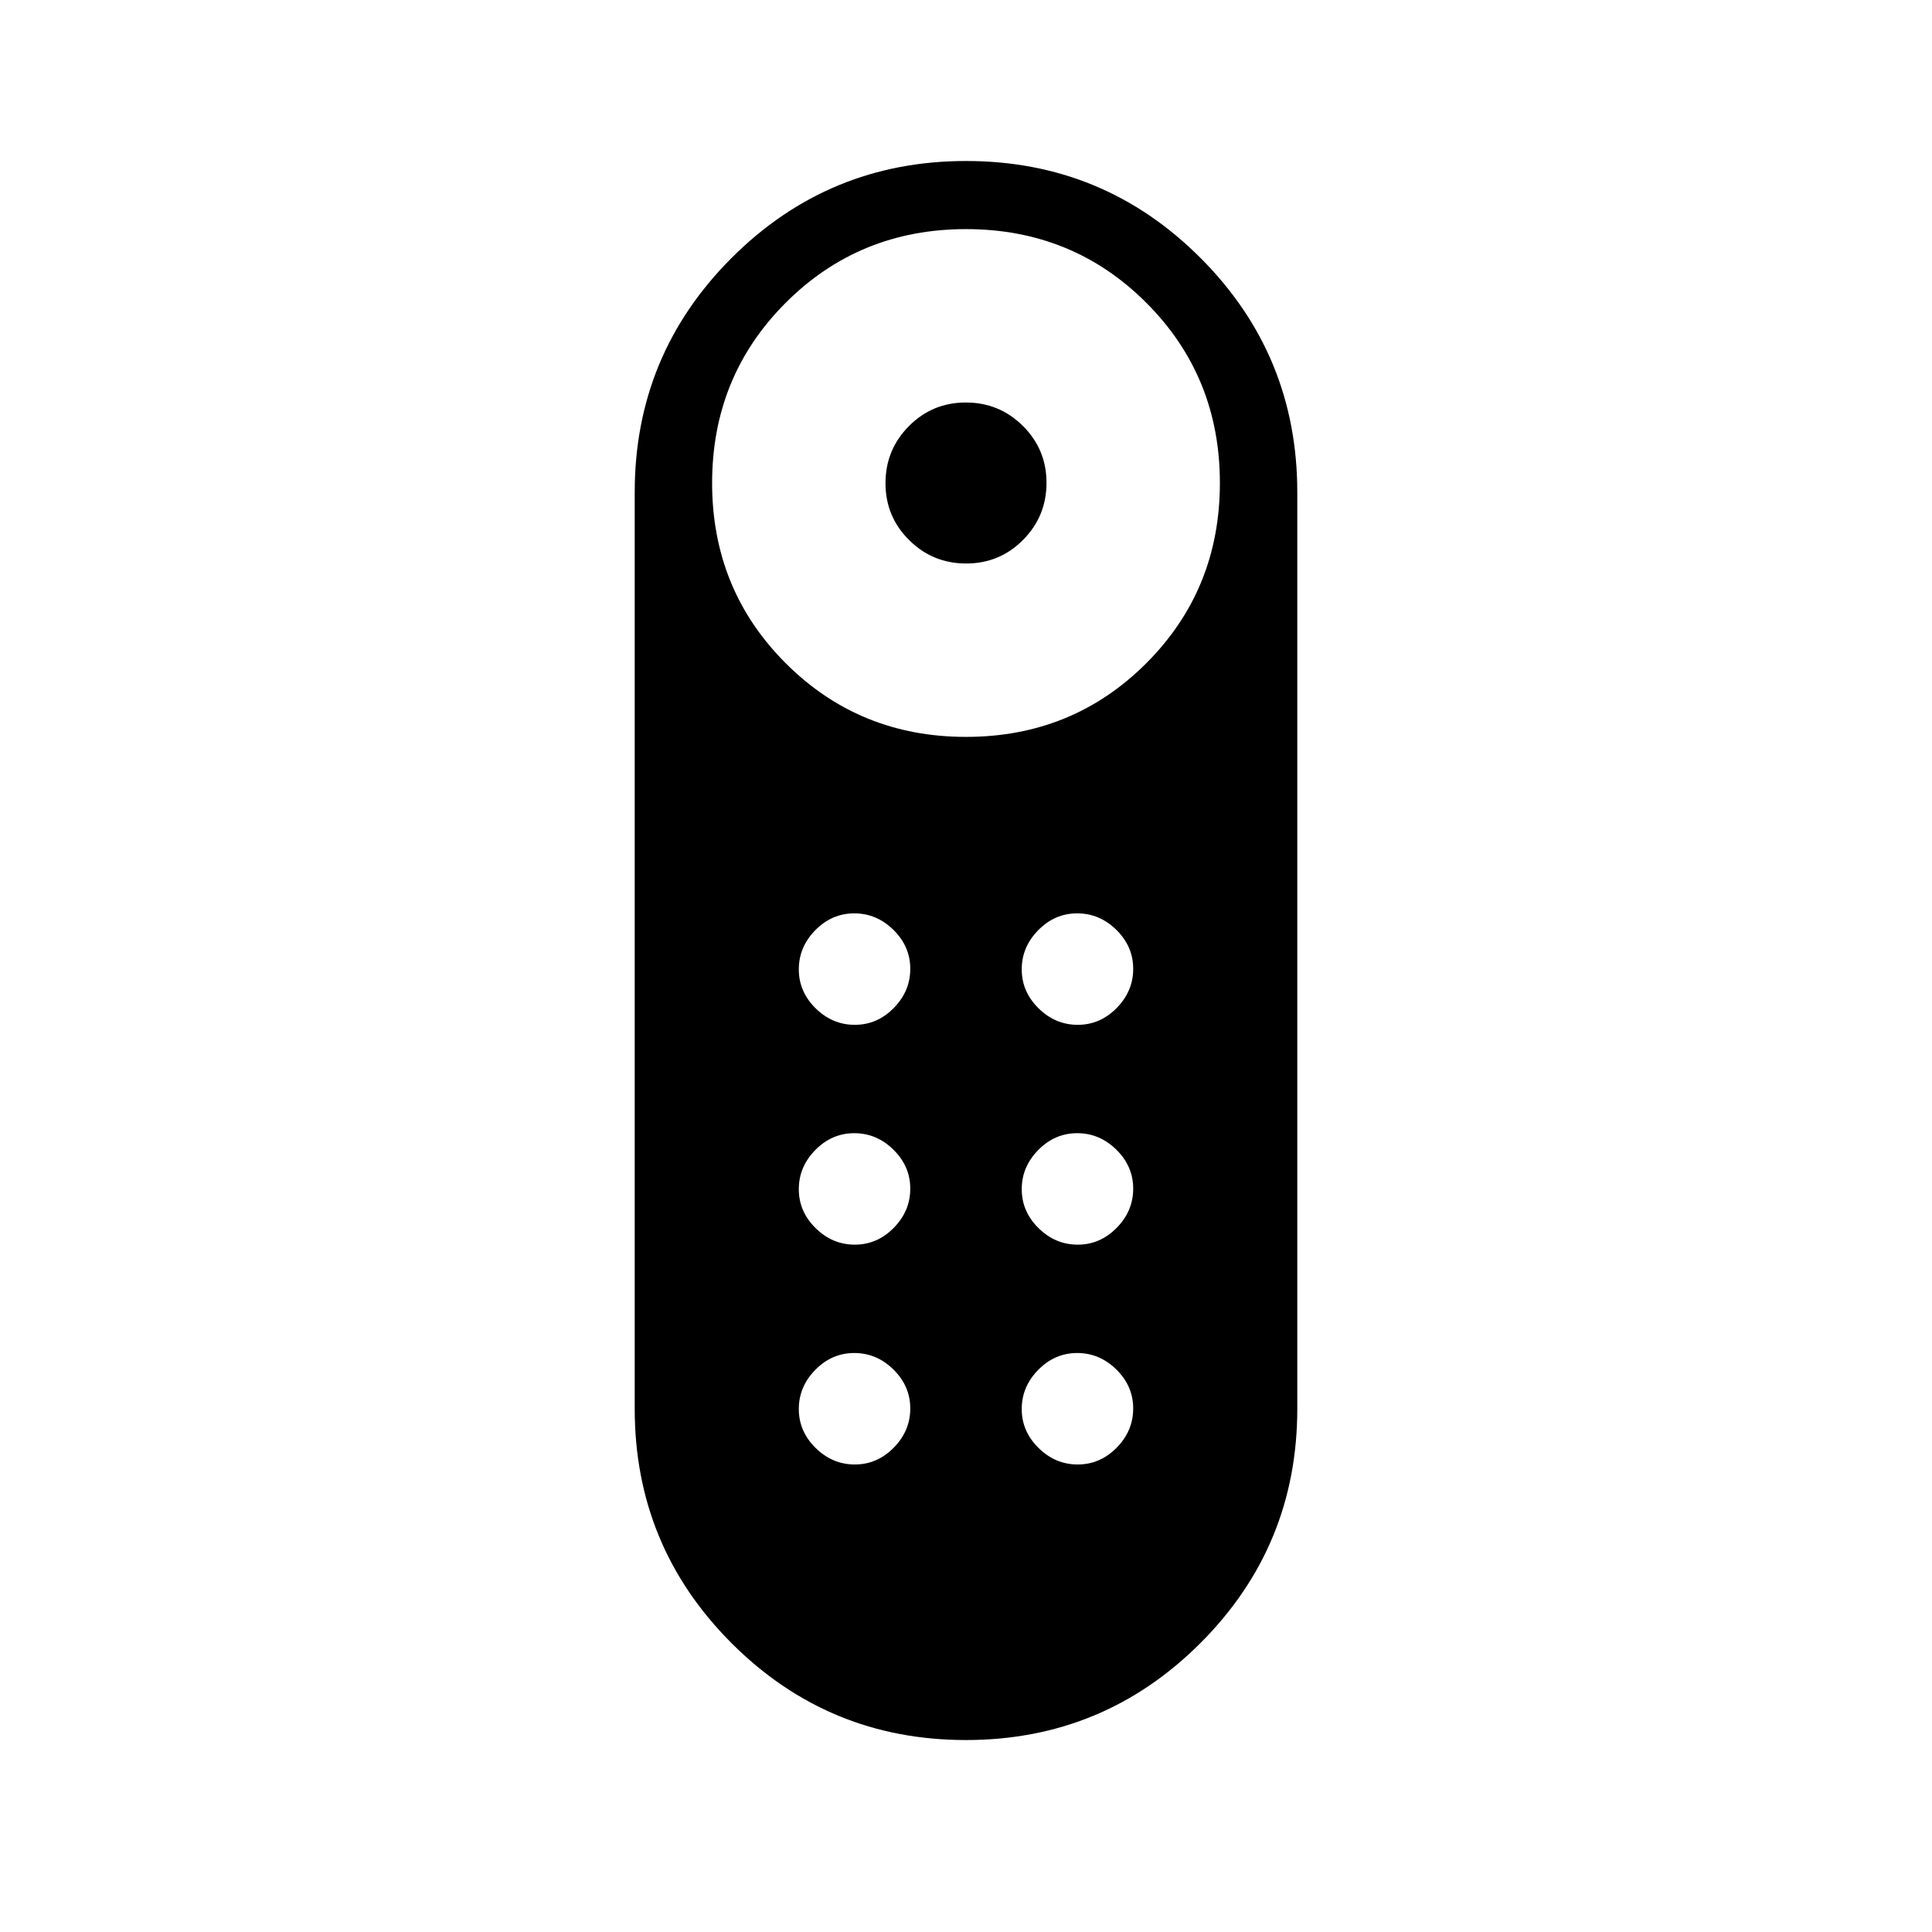 <svg xmlns="http://www.w3.org/2000/svg" height="40" viewBox="0 -960 960 960" width="40"><path d="M480.09-680q-16.629 0-28.359-11.64Q440-703.281 440-719.91q0-16.629 11.64-28.359Q463.28-760 479.91-760q16.629 0 28.359 11.64Q520-736.72 520-720.091q0 16.629-11.64 28.36Q496.72-680 480.09-680Zm-.139 584.616q-68.336 0-116.451-48.15-48.116-48.15-48.116-116.466v-455.385q0-68.315 48.165-116.465Q411.713-880 480.049-880T596.5-831.85q48.116 48.15 48.116 116.465V-260q0 68.316-48.165 116.466-48.164 48.15-116.5 48.15ZM480-593.846q52.985 0 89.569-36.585 36.585-36.584 36.585-89.569t-36.585-89.569Q532.985-846.154 480-846.154t-89.569 36.585Q353.846-772.985 353.846-720q0 52.984 36.585 89.569 36.584 36.585 89.569 36.585Zm-55.259 252.308q11.131 0 19.349-8.344t8.218-19.475q0-11.13-8.344-19.348-8.344-8.218-19.475-8.218-11.13 0-19.348 8.344-8.218 8.344-8.218 19.474 0 11.131 8.344 19.349t19.474 8.218Zm0-109.231q11.131 0 19.349-8.344t8.218-19.475q0-11.13-8.344-19.348-8.344-8.218-19.475-8.218-11.13 0-19.348 8.344-8.218 8.344-8.218 19.474 0 11.131 8.344 19.349t19.474 8.218Zm110.77 0q11.13 0 19.348-8.344 8.218-8.344 8.218-19.475 0-11.13-8.344-19.348-8.344-8.218-19.474-8.218-11.131 0-19.349 8.344t-8.218 19.474q0 11.131 8.344 19.349t19.475 8.218Zm0 109.231q11.13 0 19.348-8.344 8.218-8.344 8.218-19.475 0-11.13-8.344-19.348-8.344-8.218-19.474-8.218-11.131 0-19.349 8.344t-8.218 19.474q0 11.131 8.344 19.349t19.475 8.218Zm-110.77 109.23q11.131 0 19.349-8.344 8.218-8.343 8.218-19.474 0-11.13-8.344-19.348-8.344-8.218-19.475-8.218-11.13 0-19.348 8.344-8.218 8.344-8.218 19.474 0 11.131 8.344 19.348 8.344 8.218 19.474 8.218Zm110.77 0q11.13 0 19.348-8.344 8.218-8.343 8.218-19.474 0-11.13-8.344-19.348-8.344-8.218-19.474-8.218-11.131 0-19.349 8.344t-8.218 19.474q0 11.131 8.344 19.348 8.344 8.218 19.475 8.218Z"/></svg>